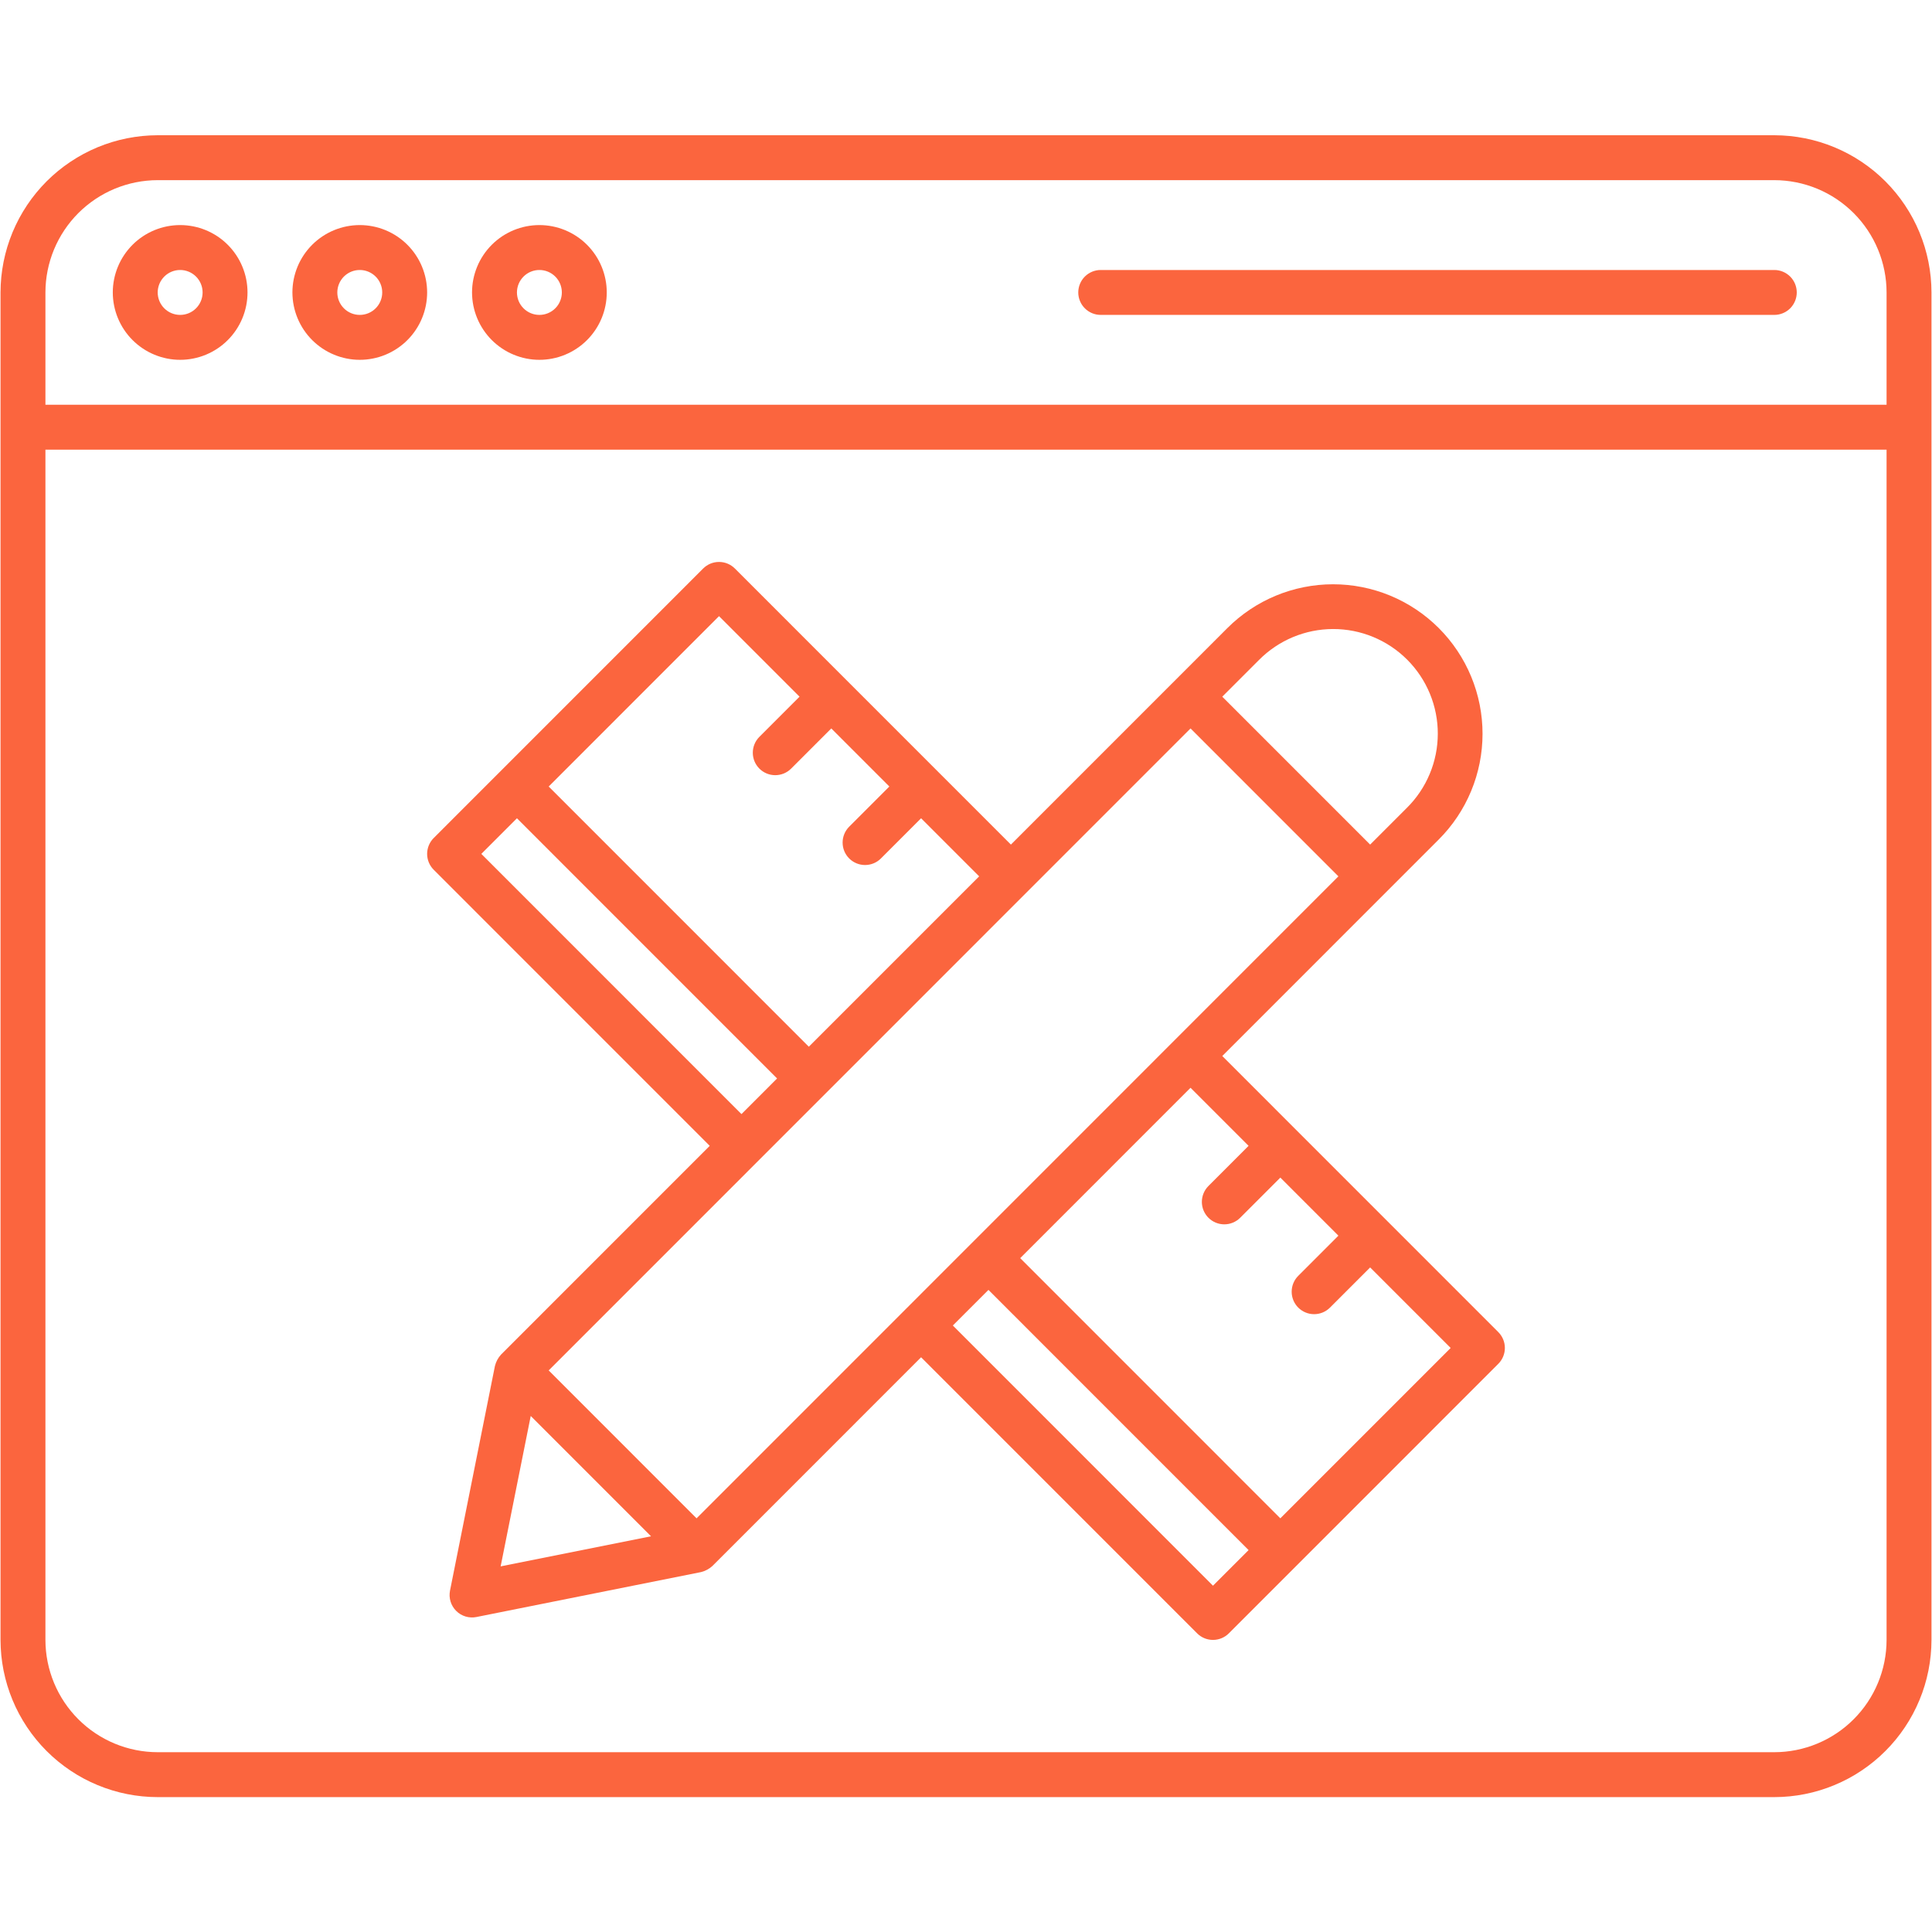 <svg xmlns="http://www.w3.org/2000/svg" xmlns:xlink="http://www.w3.org/1999/xlink" width="1080" zoomAndPan="magnify" viewBox="0 0 810 810" height="1080" preserveAspectRatio="xMidYMid meet" version="1.0"><defs><clipPath id="40c1cd43b5"><path d="M 0 56.699 L 810 56.699 L 810 753.449 L 0 753.449 Z M 0 56.699 " clip-rule="nonzero"/></clipPath></defs><g clip-path="url(#40c1cd43b5)"><path fill="#fb653e" d="M 743.887 56.699 L 66.113 56.699 C 65.035 56.703 63.961 56.73 62.883 56.785 C 61.805 56.836 60.73 56.918 59.66 57.023 C 58.586 57.133 57.516 57.266 56.449 57.426 C 55.383 57.582 54.32 57.77 53.266 57.98 C 52.207 58.191 51.156 58.43 50.109 58.691 C 49.066 58.953 48.027 59.242 46.996 59.555 C 45.965 59.871 44.941 60.207 43.926 60.574 C 42.91 60.938 41.906 61.324 40.91 61.738 C 39.914 62.152 38.93 62.59 37.957 63.051 C 36.98 63.512 36.02 63.996 35.066 64.508 C 34.117 65.016 33.18 65.547 32.254 66.102 C 31.332 66.656 30.422 67.234 29.523 67.832 C 28.629 68.434 27.746 69.051 26.883 69.695 C 26.016 70.336 25.168 71 24.332 71.684 C 23.5 72.371 22.684 73.074 21.887 73.797 C 21.086 74.523 20.305 75.266 19.543 76.027 C 18.781 76.789 18.039 77.57 17.312 78.371 C 16.59 79.168 15.887 79.984 15.203 80.82 C 14.52 81.652 13.855 82.5 13.211 83.367 C 12.57 84.234 11.949 85.113 11.352 86.012 C 10.75 86.906 10.176 87.816 9.621 88.742 C 9.066 89.668 8.531 90.605 8.023 91.555 C 7.516 92.508 7.031 93.469 6.57 94.445 C 6.109 95.418 5.672 96.402 5.258 97.398 C 4.844 98.395 4.457 99.402 4.094 100.414 C 3.727 101.43 3.391 102.453 3.074 103.484 C 2.762 104.516 2.473 105.555 2.211 106.602 C 1.949 107.648 1.711 108.699 1.5 109.758 C 1.289 110.812 1.102 111.875 0.945 112.941 C 0.785 114.008 0.652 115.078 0.543 116.152 C 0.438 117.223 0.359 118.301 0.305 119.375 C 0.25 120.453 0.223 121.531 0.219 122.609 L 0.219 687.543 C 0.223 688.621 0.25 689.699 0.305 690.773 C 0.359 691.852 0.438 692.926 0.543 694 C 0.652 695.07 0.785 696.141 0.945 697.207 C 1.102 698.273 1.289 699.336 1.5 700.395 C 1.711 701.453 1.949 702.504 2.211 703.551 C 2.473 704.594 2.762 705.633 3.074 706.664 C 3.391 707.695 3.727 708.719 4.094 709.734 C 4.457 710.75 4.844 711.754 5.258 712.75 C 5.672 713.746 6.109 714.734 6.57 715.707 C 7.031 716.68 7.516 717.645 8.023 718.594 C 8.531 719.547 9.066 720.484 9.621 721.406 C 10.176 722.332 10.75 723.242 11.352 724.141 C 11.949 725.035 12.57 725.918 13.211 726.781 C 13.855 727.648 14.52 728.5 15.203 729.332 C 15.887 730.164 16.59 730.98 17.312 731.781 C 18.039 732.578 18.781 733.359 19.543 734.121 C 20.305 734.887 21.086 735.629 21.887 736.352 C 22.684 737.078 23.5 737.781 24.332 738.465 C 25.168 739.148 26.016 739.812 26.883 740.457 C 27.746 741.098 28.629 741.719 29.523 742.316 C 30.422 742.918 31.332 743.496 32.254 744.051 C 33.18 744.605 34.117 745.137 35.066 745.645 C 36.02 746.152 36.98 746.637 37.957 747.102 C 38.93 747.562 39.914 748 40.91 748.41 C 41.906 748.824 42.91 749.215 43.926 749.578 C 44.941 749.941 45.965 750.281 46.996 750.594 C 48.027 750.906 49.066 751.195 50.109 751.461 C 51.156 751.723 52.207 751.961 53.266 752.172 C 54.32 752.383 55.383 752.566 56.449 752.727 C 57.516 752.887 58.586 753.02 59.66 753.125 C 60.73 753.234 61.805 753.312 62.883 753.367 C 63.961 753.422 65.035 753.449 66.113 753.449 L 743.887 753.449 C 744.965 753.449 746.039 753.422 747.117 753.367 C 748.195 753.312 749.27 753.234 750.34 753.125 C 751.414 753.02 752.484 752.887 753.551 752.727 C 754.617 752.566 755.68 752.383 756.734 752.172 C 757.793 751.961 758.844 751.723 759.891 751.461 C 760.934 751.195 761.973 750.906 763.004 750.594 C 764.035 750.281 765.059 749.941 766.074 749.578 C 767.09 749.215 768.094 748.824 769.09 748.41 C 770.086 748 771.07 747.562 772.043 747.102 C 773.02 746.637 773.98 746.152 774.934 745.645 C 775.883 745.137 776.82 744.605 777.746 744.051 C 778.668 743.496 779.578 742.918 780.477 742.316 C 781.371 741.719 782.254 741.098 783.117 740.457 C 783.984 739.812 784.832 739.148 785.668 738.465 C 786.5 737.781 787.316 737.078 788.113 736.352 C 788.914 735.629 789.695 734.887 790.457 734.121 C 791.219 733.359 791.961 732.578 792.688 731.781 C 793.41 730.98 794.113 730.164 794.797 729.332 C 795.48 728.5 796.145 727.648 796.789 726.781 C 797.43 725.918 798.051 725.035 798.648 724.141 C 799.25 723.242 799.828 722.332 800.383 721.406 C 800.934 720.484 801.469 719.547 801.977 718.594 C 802.484 717.645 802.969 716.68 803.43 715.707 C 803.891 714.734 804.328 713.746 804.742 712.75 C 805.156 711.754 805.543 710.75 805.91 709.734 C 806.273 708.719 806.609 707.695 806.926 706.664 C 807.238 705.633 807.527 704.594 807.789 703.551 C 808.051 702.504 808.289 701.453 808.5 700.395 C 808.711 699.336 808.898 698.273 809.055 697.207 C 809.215 696.141 809.348 695.07 809.457 694 C 809.562 692.926 809.641 691.852 809.695 690.773 C 809.75 689.699 809.777 688.621 809.781 687.543 L 809.781 122.609 C 809.777 121.531 809.75 120.453 809.695 119.375 C 809.641 118.301 809.562 117.223 809.457 116.152 C 809.348 115.078 809.215 114.008 809.055 112.941 C 808.898 111.875 808.711 110.812 808.5 109.758 C 808.289 108.699 808.051 107.648 807.789 106.602 C 807.527 105.555 807.238 104.516 806.926 103.484 C 806.609 102.453 806.273 101.43 805.906 100.414 C 805.543 99.402 805.156 98.395 804.742 97.398 C 804.328 96.402 803.891 95.418 803.43 94.445 C 802.969 93.469 802.484 92.508 801.977 91.555 C 801.469 90.605 800.934 89.668 800.379 88.742 C 799.824 87.816 799.25 86.906 798.648 86.012 C 798.051 85.113 797.43 84.234 796.789 83.367 C 796.145 82.5 795.48 81.652 794.797 80.82 C 794.113 79.984 793.41 79.168 792.688 78.371 C 791.961 77.57 791.219 76.789 790.457 76.027 C 789.695 75.266 788.914 74.523 788.113 73.797 C 787.316 73.074 786.5 72.371 785.668 71.684 C 784.832 71 783.984 70.336 783.117 69.695 C 782.254 69.051 781.371 68.434 780.477 67.832 C 779.578 67.234 778.668 66.656 777.746 66.102 C 776.82 65.547 775.883 65.016 774.934 64.508 C 773.98 63.996 773.02 63.512 772.043 63.051 C 771.07 62.59 770.086 62.152 769.09 61.738 C 768.094 61.324 767.09 60.938 766.074 60.574 C 765.059 60.207 764.035 59.871 763.004 59.555 C 761.973 59.242 760.934 58.953 759.891 58.691 C 758.844 58.43 757.793 58.191 756.734 57.98 C 755.68 57.77 754.617 57.582 753.551 57.426 C 752.484 57.266 751.414 57.133 750.34 57.023 C 749.27 56.918 748.195 56.836 747.117 56.785 C 746.039 56.73 744.965 56.703 743.887 56.699 Z M 66.113 75.531 L 743.887 75.531 C 745.426 75.531 746.965 75.609 748.496 75.762 C 750.031 75.914 751.555 76.145 753.062 76.445 C 754.574 76.746 756.066 77.121 757.543 77.57 C 759.016 78.02 760.465 78.539 761.891 79.129 C 763.312 79.719 764.703 80.379 766.062 81.105 C 767.422 81.832 768.742 82.625 770.023 83.48 C 771.301 84.34 772.539 85.258 773.73 86.234 C 774.922 87.211 776.062 88.246 777.152 89.336 C 778.242 90.426 779.273 91.566 780.254 92.758 C 781.23 93.949 782.148 95.188 783.004 96.469 C 783.859 97.75 784.652 99.07 785.379 100.426 C 786.105 101.785 786.766 103.18 787.355 104.602 C 787.945 106.027 788.465 107.477 788.914 108.949 C 789.363 110.426 789.738 111.918 790.039 113.43 C 790.34 114.941 790.57 116.461 790.723 117.996 C 790.875 119.531 790.949 121.066 790.953 122.609 L 790.953 169.688 L 19.047 169.688 L 19.047 122.609 C 19.051 121.066 19.125 119.531 19.277 117.996 C 19.43 116.461 19.66 114.941 19.961 113.43 C 20.262 111.918 20.637 110.426 21.086 108.949 C 21.535 107.477 22.055 106.027 22.645 104.602 C 23.234 103.18 23.895 101.785 24.621 100.426 C 25.348 99.07 26.141 97.75 26.996 96.469 C 27.852 95.188 28.77 93.949 29.746 92.758 C 30.727 91.566 31.758 90.426 32.848 89.336 C 33.938 88.246 35.078 87.211 36.27 86.234 C 37.461 85.258 38.699 84.34 39.977 83.48 C 41.258 82.625 42.578 81.832 43.938 81.105 C 45.297 80.379 46.688 79.719 48.109 79.129 C 49.535 78.539 50.984 78.02 52.457 77.57 C 53.934 77.121 55.426 76.746 56.938 76.445 C 58.445 76.145 59.969 75.914 61.504 75.762 C 63.035 75.609 64.574 75.531 66.113 75.531 Z M 743.887 734.617 L 66.113 734.617 C 64.574 734.617 63.035 734.539 61.504 734.387 C 59.969 734.234 58.445 734.008 56.938 733.707 C 55.426 733.402 53.934 733.027 52.457 732.578 C 50.984 732.133 49.535 731.613 48.109 731.02 C 46.688 730.43 45.297 729.77 43.938 729.043 C 42.578 728.316 41.258 727.523 39.977 726.668 C 38.699 725.812 37.461 724.895 36.27 723.918 C 35.078 722.938 33.938 721.902 32.848 720.812 C 31.758 719.723 30.727 718.582 29.746 717.391 C 28.77 716.199 27.852 714.965 26.996 713.684 C 26.141 712.402 25.348 711.082 24.621 709.723 C 23.895 708.363 23.234 706.973 22.645 705.547 C 22.055 704.125 21.535 702.676 21.086 701.203 C 20.637 699.727 20.262 698.234 19.961 696.723 C 19.66 695.211 19.43 693.688 19.277 692.152 C 19.125 690.621 19.051 689.082 19.047 687.543 L 19.047 188.52 L 790.953 188.52 L 790.953 687.543 C 790.949 689.082 790.875 690.621 790.723 692.152 C 790.57 693.688 790.34 695.211 790.039 696.723 C 789.738 698.234 789.363 699.727 788.914 701.203 C 788.465 702.676 787.945 704.125 787.355 705.547 C 786.766 706.973 786.105 708.363 785.379 709.723 C 784.652 711.082 783.859 712.402 783.004 713.684 C 782.148 714.965 781.23 716.199 780.254 717.391 C 779.273 718.582 778.242 719.723 777.152 720.812 C 776.062 721.902 774.922 722.938 773.73 723.918 C 772.539 724.895 771.301 725.812 770.023 726.668 C 768.742 727.523 767.422 728.316 766.062 729.043 C 764.703 729.77 763.312 730.43 761.891 731.02 C 760.465 731.613 759.016 732.133 757.543 732.578 C 756.066 733.027 754.574 733.402 753.062 733.707 C 751.555 734.008 750.031 734.234 748.496 734.387 C 746.965 734.539 745.426 734.617 743.887 734.617 Z M 743.887 734.617 " fill-opacity="1" fill-rule="nonzero"/></g><path fill="#fb653e" d="M 75.527 150.855 C 76.453 150.855 77.375 150.809 78.297 150.719 C 79.215 150.629 80.129 150.492 81.039 150.312 C 81.945 150.133 82.84 149.906 83.727 149.641 C 84.609 149.371 85.48 149.059 86.336 148.707 C 87.191 148.352 88.023 147.957 88.84 147.52 C 89.656 147.086 90.449 146.609 91.219 146.094 C 91.988 145.582 92.73 145.031 93.445 144.445 C 94.16 143.855 94.844 143.238 95.496 142.582 C 96.152 141.93 96.773 141.242 97.359 140.527 C 97.945 139.812 98.496 139.07 99.008 138.301 C 99.523 137.531 99.996 136.742 100.434 135.926 C 100.871 135.109 101.266 134.273 101.617 133.418 C 101.973 132.562 102.285 131.695 102.551 130.809 C 102.82 129.922 103.047 129.027 103.227 128.121 C 103.406 127.211 103.543 126.297 103.633 125.379 C 103.723 124.457 103.77 123.535 103.77 122.609 C 103.77 121.684 103.723 120.762 103.633 119.84 C 103.543 118.918 103.406 118.004 103.227 117.098 C 103.047 116.191 102.82 115.293 102.551 114.41 C 102.285 113.523 101.973 112.652 101.617 111.801 C 101.266 110.945 100.871 110.109 100.434 109.293 C 99.996 108.477 99.523 107.684 99.008 106.918 C 98.496 106.148 97.945 105.406 97.359 104.691 C 96.773 103.973 96.152 103.289 95.496 102.637 C 94.844 101.98 94.16 101.359 93.445 100.773 C 92.73 100.188 91.988 99.637 91.219 99.121 C 90.449 98.609 89.656 98.133 88.84 97.699 C 88.023 97.262 87.191 96.867 86.336 96.512 C 85.48 96.16 84.609 95.848 83.727 95.578 C 82.84 95.309 81.945 95.086 81.039 94.906 C 80.129 94.727 79.215 94.59 78.297 94.5 C 77.375 94.406 76.453 94.363 75.527 94.363 C 74.602 94.363 73.68 94.406 72.762 94.5 C 71.84 94.59 70.926 94.727 70.02 94.906 C 69.113 95.086 68.215 95.309 67.332 95.578 C 66.445 95.848 65.574 96.16 64.723 96.512 C 63.867 96.867 63.031 97.262 62.215 97.699 C 61.398 98.133 60.609 98.609 59.84 99.121 C 59.07 99.637 58.328 100.188 57.613 100.773 C 56.898 101.359 56.215 101.98 55.559 102.637 C 54.906 103.289 54.285 103.973 53.699 104.691 C 53.109 105.406 52.562 106.148 52.047 106.918 C 51.535 107.684 51.059 108.477 50.621 109.293 C 50.188 110.109 49.793 110.945 49.438 111.801 C 49.082 112.652 48.773 113.523 48.504 114.41 C 48.234 115.293 48.012 116.191 47.832 117.098 C 47.648 118.004 47.516 118.918 47.422 119.84 C 47.332 120.762 47.289 121.684 47.289 122.609 C 47.289 123.535 47.336 124.457 47.426 125.375 C 47.52 126.297 47.652 127.211 47.836 128.117 C 48.016 129.023 48.242 129.922 48.512 130.805 C 48.781 131.691 49.09 132.559 49.445 133.414 C 49.801 134.27 50.195 135.102 50.633 135.918 C 51.066 136.734 51.543 137.527 52.055 138.293 C 52.57 139.062 53.121 139.805 53.707 140.52 C 54.293 141.234 54.914 141.918 55.566 142.574 C 56.223 143.227 56.906 143.848 57.621 144.434 C 58.336 145.02 59.078 145.57 59.848 146.086 C 60.613 146.602 61.406 147.074 62.223 147.512 C 63.035 147.949 63.871 148.344 64.727 148.695 C 65.578 149.051 66.449 149.363 67.332 149.633 C 68.219 149.902 69.113 150.125 70.02 150.309 C 70.926 150.488 71.84 150.625 72.762 150.719 C 73.68 150.809 74.602 150.855 75.527 150.855 Z M 75.527 113.195 C 76.145 113.195 76.758 113.254 77.363 113.375 C 77.973 113.496 78.559 113.672 79.129 113.91 C 79.703 114.148 80.242 114.438 80.758 114.781 C 81.273 115.125 81.746 115.516 82.184 115.953 C 82.621 116.387 83.012 116.863 83.355 117.379 C 83.699 117.891 83.988 118.434 84.227 119.004 C 84.461 119.578 84.641 120.164 84.762 120.773 C 84.883 121.379 84.941 121.992 84.941 122.609 C 84.941 123.227 84.883 123.84 84.762 124.445 C 84.641 125.051 84.461 125.641 84.227 126.211 C 83.988 126.785 83.699 127.324 83.355 127.84 C 83.012 128.355 82.621 128.828 82.184 129.266 C 81.746 129.703 81.273 130.094 80.758 130.438 C 80.242 130.781 79.703 131.07 79.129 131.309 C 78.559 131.543 77.973 131.723 77.363 131.844 C 76.758 131.965 76.145 132.023 75.527 132.023 C 74.91 132.023 74.297 131.965 73.691 131.844 C 73.086 131.723 72.496 131.543 71.926 131.309 C 71.355 131.07 70.812 130.781 70.297 130.438 C 69.785 130.094 69.309 129.703 68.871 129.266 C 68.434 128.828 68.043 128.355 67.699 127.84 C 67.359 127.324 67.066 126.785 66.832 126.211 C 66.594 125.641 66.418 125.051 66.297 124.445 C 66.176 123.84 66.113 123.227 66.113 122.609 C 66.113 121.992 66.176 121.379 66.297 120.773 C 66.418 120.168 66.598 119.578 66.832 119.008 C 67.07 118.438 67.359 117.895 67.703 117.379 C 68.047 116.867 68.438 116.391 68.875 115.953 C 69.312 115.516 69.785 115.125 70.301 114.781 C 70.812 114.438 71.355 114.148 71.926 113.91 C 72.496 113.676 73.086 113.496 73.691 113.375 C 74.297 113.254 74.91 113.195 75.527 113.195 Z M 75.527 113.195 " fill-opacity="1" fill-rule="nonzero"/><path fill="#fb653e" d="M 150.836 150.855 C 151.762 150.855 152.684 150.809 153.605 150.719 C 154.523 150.629 155.438 150.492 156.344 150.312 C 157.254 150.133 158.148 149.906 159.035 149.641 C 159.918 149.371 160.789 149.059 161.645 148.707 C 162.496 148.352 163.332 147.957 164.148 147.52 C 164.965 147.086 165.758 146.609 166.527 146.094 C 167.293 145.582 168.035 145.031 168.75 144.445 C 169.465 143.855 170.152 143.238 170.805 142.582 C 171.461 141.93 172.078 141.242 172.668 140.527 C 173.254 139.812 173.805 139.07 174.316 138.301 C 174.832 137.531 175.305 136.742 175.742 135.926 C 176.18 135.109 176.574 134.273 176.926 133.418 C 177.281 132.562 177.594 131.695 177.859 130.809 C 178.129 129.922 178.352 129.027 178.535 128.121 C 178.715 127.211 178.852 126.297 178.941 125.379 C 179.031 124.457 179.078 123.535 179.078 122.609 C 179.078 121.684 179.031 120.762 178.941 119.84 C 178.852 118.918 178.715 118.004 178.535 117.098 C 178.352 116.191 178.129 115.293 177.859 114.41 C 177.594 113.523 177.281 112.652 176.926 111.801 C 176.574 110.945 176.18 110.109 175.742 109.293 C 175.305 108.477 174.832 107.684 174.316 106.918 C 173.805 106.148 173.254 105.406 172.668 104.691 C 172.078 103.973 171.461 103.289 170.805 102.637 C 170.152 101.98 169.465 101.359 168.75 100.773 C 168.035 100.188 167.293 99.637 166.527 99.121 C 165.758 98.609 164.965 98.133 164.148 97.699 C 163.332 97.262 162.496 96.867 161.645 96.512 C 160.789 96.16 159.918 95.848 159.035 95.578 C 158.148 95.309 157.254 95.086 156.344 94.906 C 155.438 94.727 154.523 94.59 153.605 94.5 C 152.684 94.406 151.762 94.363 150.836 94.363 C 149.91 94.363 148.988 94.406 148.066 94.5 C 147.148 94.59 146.234 94.727 145.328 94.906 C 144.418 95.086 143.523 95.309 142.637 95.578 C 141.754 95.848 140.883 96.16 140.027 96.512 C 139.176 96.867 138.34 97.262 137.523 97.699 C 136.707 98.133 135.914 98.609 135.145 99.121 C 134.379 99.637 133.637 100.188 132.922 100.773 C 132.207 101.359 131.52 101.98 130.867 102.637 C 130.215 103.289 129.594 103.973 129.004 104.691 C 128.418 105.406 127.867 106.148 127.355 106.918 C 126.84 107.684 126.367 108.477 125.93 109.293 C 125.492 110.109 125.098 110.945 124.746 111.801 C 124.391 112.652 124.078 113.523 123.812 114.41 C 123.543 115.293 123.32 116.191 123.137 117.098 C 122.957 118.004 122.82 118.918 122.73 119.84 C 122.641 120.762 122.594 121.684 122.594 122.609 C 122.598 123.535 122.645 124.457 122.734 125.375 C 122.824 126.297 122.961 127.211 123.145 128.117 C 123.324 129.023 123.551 129.922 123.82 130.805 C 124.086 131.691 124.398 132.559 124.754 133.414 C 125.109 134.27 125.504 135.102 125.938 135.918 C 126.375 136.734 126.852 137.527 127.363 138.293 C 127.879 139.062 128.43 139.805 129.016 140.52 C 129.602 141.234 130.223 141.918 130.875 142.574 C 131.531 143.227 132.215 143.848 132.93 144.434 C 133.645 145.02 134.387 145.57 135.152 146.086 C 135.922 146.602 136.715 147.074 137.531 147.512 C 138.344 147.949 139.18 148.344 140.035 148.695 C 140.887 149.051 141.758 149.363 142.641 149.633 C 143.527 149.902 144.422 150.125 145.328 150.309 C 146.234 150.488 147.148 150.625 148.07 150.719 C 148.988 150.809 149.91 150.855 150.836 150.855 Z M 150.836 113.195 C 151.453 113.195 152.066 113.254 152.672 113.375 C 153.277 113.496 153.867 113.672 154.438 113.91 C 155.008 114.148 155.551 114.438 156.066 114.781 C 156.578 115.125 157.055 115.516 157.492 115.953 C 157.93 116.387 158.32 116.863 158.664 117.379 C 159.008 117.891 159.297 118.434 159.531 119.004 C 159.77 119.578 159.949 120.164 160.07 120.773 C 160.188 121.379 160.25 121.992 160.25 122.609 C 160.25 123.227 160.188 123.84 160.07 124.445 C 159.949 125.051 159.77 125.641 159.531 126.211 C 159.297 126.785 159.008 127.324 158.664 127.84 C 158.32 128.355 157.93 128.828 157.492 129.266 C 157.055 129.703 156.578 130.094 156.066 130.438 C 155.551 130.781 155.008 131.07 154.438 131.309 C 153.867 131.543 153.277 131.723 152.672 131.844 C 152.066 131.965 151.453 132.023 150.836 132.023 C 150.219 132.023 149.605 131.965 149 131.844 C 148.395 131.723 147.805 131.543 147.234 131.309 C 146.664 131.07 146.121 130.781 145.605 130.438 C 145.094 130.094 144.617 129.703 144.18 129.266 C 143.742 128.828 143.352 128.355 143.008 127.84 C 142.664 127.324 142.375 126.785 142.141 126.211 C 141.902 125.641 141.723 125.051 141.602 124.445 C 141.484 123.84 141.422 123.227 141.422 122.609 C 141.422 121.992 141.484 121.379 141.605 120.773 C 141.727 120.168 141.902 119.578 142.141 119.008 C 142.379 118.438 142.668 117.895 143.012 117.379 C 143.355 116.867 143.746 116.391 144.18 115.953 C 144.617 115.516 145.094 115.125 145.609 114.781 C 146.121 114.438 146.664 114.148 147.234 113.91 C 147.805 113.676 148.395 113.496 149 113.375 C 149.605 113.254 150.219 113.195 150.836 113.195 Z M 150.836 113.195 " fill-opacity="1" fill-rule="nonzero"/><path fill="#fb653e" d="M 226.145 150.855 C 227.07 150.855 227.992 150.809 228.91 150.719 C 229.832 150.629 230.746 150.492 231.652 150.312 C 232.559 150.133 233.457 149.906 234.34 149.641 C 235.227 149.371 236.098 149.059 236.949 148.707 C 237.805 148.352 238.641 147.957 239.457 147.52 C 240.273 147.086 241.062 146.609 241.832 146.094 C 242.602 145.582 243.344 145.031 244.059 144.445 C 244.773 143.855 245.457 143.238 246.113 142.582 C 246.766 141.93 247.387 141.242 247.973 140.527 C 248.562 139.812 249.109 139.07 249.625 138.301 C 250.141 137.531 250.613 136.742 251.051 135.926 C 251.484 135.109 251.879 134.273 252.234 133.418 C 252.59 132.562 252.898 131.695 253.168 130.809 C 253.438 129.922 253.66 129.027 253.84 128.121 C 254.023 127.211 254.156 126.297 254.25 125.379 C 254.34 124.457 254.383 123.535 254.383 122.609 C 254.383 121.684 254.34 120.762 254.25 119.84 C 254.156 118.918 254.023 118.004 253.84 117.098 C 253.66 116.191 253.438 115.293 253.168 114.41 C 252.898 113.523 252.59 112.652 252.234 111.801 C 251.879 110.945 251.484 110.109 251.051 109.293 C 250.613 108.477 250.141 107.684 249.625 106.918 C 249.109 106.148 248.562 105.406 247.973 104.691 C 247.387 103.973 246.766 103.289 246.113 102.637 C 245.457 101.98 244.773 101.359 244.059 100.773 C 243.344 100.188 242.602 99.637 241.832 99.121 C 241.062 98.609 240.273 98.133 239.457 97.699 C 238.641 97.262 237.805 96.867 236.949 96.512 C 236.098 96.16 235.227 95.848 234.34 95.578 C 233.457 95.309 232.559 95.086 231.652 94.906 C 230.746 94.727 229.832 94.59 228.91 94.5 C 227.992 94.406 227.07 94.363 226.145 94.363 C 225.219 94.363 224.297 94.406 223.375 94.5 C 222.457 94.59 221.543 94.727 220.633 94.906 C 219.727 95.086 218.832 95.309 217.945 95.578 C 217.062 95.848 216.191 96.16 215.336 96.512 C 214.48 96.867 213.648 97.262 212.832 97.699 C 212.016 98.133 211.223 98.609 210.453 99.121 C 209.684 99.637 208.941 100.188 208.227 100.773 C 207.512 101.359 206.828 101.98 206.176 102.637 C 205.52 103.289 204.902 103.973 204.312 104.691 C 203.727 105.406 203.176 106.148 202.664 106.918 C 202.148 107.684 201.676 108.477 201.238 109.293 C 200.801 110.109 200.406 110.945 200.055 111.801 C 199.699 112.652 199.387 113.523 199.121 114.41 C 198.852 115.293 198.625 116.191 198.445 117.098 C 198.266 118.004 198.129 118.918 198.039 119.84 C 197.949 120.762 197.902 121.684 197.902 122.609 C 197.906 123.535 197.949 124.457 198.043 125.375 C 198.133 126.297 198.27 127.211 198.449 128.117 C 198.633 129.023 198.855 129.922 199.125 130.805 C 199.395 131.691 199.707 132.559 200.062 133.414 C 200.414 134.27 200.812 135.102 201.246 135.918 C 201.684 136.734 202.16 137.527 202.672 138.293 C 203.188 139.062 203.738 139.805 204.324 140.52 C 204.91 141.234 205.531 141.918 206.184 142.574 C 206.836 143.227 207.523 143.848 208.238 144.434 C 208.953 145.02 209.691 145.57 210.461 146.086 C 211.23 146.602 212.023 147.074 212.836 147.512 C 213.652 147.949 214.488 148.344 215.34 148.695 C 216.195 149.051 217.066 149.363 217.949 149.633 C 218.836 149.902 219.73 150.125 220.637 150.309 C 221.543 150.488 222.457 150.625 223.375 150.719 C 224.297 150.809 225.219 150.855 226.145 150.855 Z M 226.145 113.195 C 226.762 113.195 227.375 113.254 227.98 113.375 C 228.586 113.496 229.176 113.672 229.746 113.91 C 230.316 114.148 230.859 114.438 231.375 114.781 C 231.887 115.125 232.363 115.516 232.801 115.953 C 233.238 116.387 233.629 116.863 233.973 117.379 C 234.312 117.891 234.605 118.434 234.84 119.004 C 235.078 119.578 235.254 120.164 235.375 120.773 C 235.496 121.379 235.559 121.992 235.559 122.609 C 235.559 123.227 235.496 123.84 235.375 124.445 C 235.254 125.051 235.078 125.641 234.84 126.211 C 234.605 126.785 234.312 127.324 233.973 127.84 C 233.629 128.355 233.238 128.828 232.801 129.266 C 232.363 129.703 231.887 130.094 231.375 130.438 C 230.859 130.781 230.316 131.07 229.746 131.309 C 229.176 131.543 228.586 131.723 227.98 131.844 C 227.375 131.965 226.762 132.023 226.145 132.023 C 225.527 132.023 224.914 131.965 224.309 131.844 C 223.699 131.723 223.113 131.543 222.543 131.309 C 221.969 131.07 221.43 130.781 220.914 130.438 C 220.398 130.094 219.926 129.703 219.488 129.266 C 219.051 128.828 218.66 128.355 218.316 127.84 C 217.973 127.324 217.684 126.785 217.445 126.211 C 217.211 125.641 217.031 125.051 216.91 124.445 C 216.789 123.84 216.73 123.227 216.73 122.609 C 216.73 121.992 216.793 121.379 216.914 120.773 C 217.031 120.168 217.211 119.578 217.449 119.008 C 217.684 118.438 217.977 117.895 218.32 117.379 C 218.664 116.867 219.051 116.391 219.488 115.953 C 219.926 115.516 220.402 115.125 220.914 114.781 C 221.43 114.438 221.973 114.148 222.543 113.91 C 223.113 113.676 223.703 113.496 224.309 113.375 C 224.914 113.254 225.527 113.195 226.145 113.195 Z M 226.145 113.195 " fill-opacity="1" fill-rule="nonzero"/><path fill="#fb653e" d="M 461.48 132.023 L 743.887 132.023 C 744.504 132.023 745.117 131.965 745.723 131.844 C 746.328 131.723 746.918 131.543 747.488 131.309 C 748.059 131.07 748.602 130.781 749.113 130.438 C 749.629 130.094 750.105 129.703 750.543 129.266 C 750.98 128.828 751.367 128.355 751.711 127.84 C 752.055 127.324 752.344 126.785 752.582 126.211 C 752.82 125.641 752.996 125.051 753.117 124.445 C 753.238 123.84 753.301 123.227 753.301 122.609 C 753.301 121.992 753.238 121.379 753.117 120.773 C 752.996 120.164 752.82 119.578 752.582 119.004 C 752.344 118.434 752.055 117.891 751.711 117.379 C 751.367 116.863 750.98 116.387 750.543 115.953 C 750.105 115.516 749.629 115.125 749.113 114.781 C 748.602 114.438 748.059 114.148 747.488 113.91 C 746.918 113.672 746.328 113.496 745.723 113.375 C 745.117 113.254 744.504 113.195 743.887 113.195 L 461.48 113.195 C 460.863 113.195 460.25 113.254 459.645 113.375 C 459.039 113.496 458.449 113.672 457.879 113.91 C 457.309 114.148 456.766 114.438 456.25 114.781 C 455.738 115.125 455.262 115.516 454.824 115.953 C 454.387 116.387 453.996 116.863 453.652 117.379 C 453.309 117.891 453.02 118.434 452.785 119.004 C 452.547 119.578 452.367 120.164 452.25 120.773 C 452.129 121.379 452.066 121.992 452.066 122.609 C 452.066 123.227 452.129 123.84 452.25 124.445 C 452.367 125.051 452.547 125.641 452.785 126.211 C 453.02 126.785 453.309 127.324 453.652 127.84 C 453.996 128.355 454.387 128.828 454.824 129.266 C 455.262 129.703 455.738 130.094 456.25 130.438 C 456.766 130.781 457.309 131.07 457.879 131.309 C 458.449 131.543 459.039 131.723 459.645 131.844 C 460.25 131.965 460.863 132.023 461.48 132.023 Z M 461.48 132.023 " fill-opacity="1" fill-rule="nonzero"/><path fill="#fb653e" d="M 512.445 442.738 L 603.152 352.012 C 604.605 350.562 605.984 349.043 607.289 347.457 C 608.594 345.867 609.82 344.223 610.961 342.516 C 612.105 340.809 613.16 339.051 614.133 337.238 C 615.102 335.43 615.98 333.574 616.77 331.676 C 617.555 329.781 618.25 327.848 618.848 325.883 C 619.445 323.918 619.945 321.926 620.348 319.914 C 620.75 317.898 621.051 315.867 621.254 313.824 C 621.457 311.781 621.559 309.73 621.562 307.676 C 621.562 305.621 621.461 303.574 621.262 301.527 C 621.062 299.484 620.762 297.453 620.363 295.438 C 619.961 293.422 619.465 291.434 618.871 289.465 C 618.273 287.5 617.582 285.566 616.797 283.668 C 616.012 281.773 615.137 279.918 614.168 278.105 C 613.199 276.293 612.145 274.531 611.004 272.824 C 609.863 271.117 608.645 269.469 607.34 267.879 C 606.039 266.293 604.66 264.77 603.207 263.316 C 601.754 261.867 600.234 260.488 598.648 259.184 C 597.059 257.883 595.41 256.66 593.703 255.52 C 591.996 254.375 590.234 253.324 588.426 252.355 C 586.613 251.387 584.758 250.508 582.859 249.723 C 580.961 248.938 579.031 248.246 577.062 247.652 C 575.098 247.055 573.109 246.559 571.094 246.16 C 569.078 245.758 567.051 245.461 565.004 245.258 C 562.961 245.059 560.914 244.961 558.859 244.961 C 556.805 244.961 554.754 245.062 552.711 245.266 C 550.668 245.469 548.641 245.773 546.625 246.176 C 544.609 246.578 542.621 247.078 540.656 247.676 C 538.691 248.273 536.762 248.965 534.863 249.754 C 532.965 250.543 531.113 251.422 529.301 252.391 C 527.492 253.363 525.734 254.418 524.027 255.562 C 522.32 256.703 520.676 257.93 519.09 259.234 C 517.5 260.539 515.984 261.918 514.531 263.375 L 423.828 354.098 L 308.105 238.355 C 307.672 237.918 307.195 237.527 306.68 237.184 C 306.168 236.84 305.625 236.551 305.055 236.312 C 304.484 236.074 303.895 235.898 303.289 235.777 C 302.684 235.656 302.07 235.598 301.453 235.598 C 300.832 235.598 300.223 235.656 299.613 235.777 C 299.008 235.898 298.422 236.074 297.848 236.312 C 297.277 236.551 296.734 236.84 296.223 237.184 C 295.707 237.527 295.234 237.918 294.797 238.355 L 181.836 351.34 C 181.398 351.777 181.008 352.254 180.664 352.766 C 180.32 353.281 180.031 353.824 179.793 354.395 C 179.555 354.965 179.379 355.555 179.258 356.16 C 179.137 356.766 179.074 357.379 179.074 357.996 C 179.074 358.617 179.137 359.227 179.258 359.836 C 179.379 360.441 179.555 361.031 179.793 361.602 C 180.031 362.172 180.32 362.715 180.664 363.227 C 181.008 363.742 181.398 364.219 181.836 364.656 L 297.555 480.398 L 210.074 567.898 C 208.812 569.285 207.953 570.887 207.5 572.707 L 188.672 666.863 C 188.598 667.242 188.547 667.621 188.516 668.008 C 188.488 668.395 188.484 668.777 188.5 669.164 C 188.52 669.551 188.562 669.934 188.629 670.312 C 188.695 670.691 188.781 671.066 188.895 671.438 C 189.008 671.809 189.141 672.168 189.297 672.523 C 189.453 672.875 189.629 673.219 189.828 673.547 C 190.027 673.879 190.246 674.195 190.48 674.5 C 190.719 674.805 190.977 675.094 191.246 675.367 C 191.52 675.641 191.809 675.895 192.113 676.133 C 192.418 676.371 192.734 676.59 193.066 676.789 C 193.398 676.984 193.738 677.164 194.094 677.32 C 194.445 677.477 194.809 677.609 195.176 677.723 C 195.547 677.832 195.922 677.922 196.301 677.988 C 196.68 678.055 197.066 678.094 197.449 678.113 C 197.836 678.133 198.223 678.129 198.605 678.098 C 198.992 678.07 199.371 678.02 199.75 677.941 L 293.887 659.109 C 295.703 658.656 297.309 657.797 298.695 656.535 L 386.172 569.039 L 501.895 684.781 C 502.328 685.219 502.805 685.609 503.32 685.953 C 503.832 686.297 504.375 686.586 504.945 686.824 C 505.516 687.062 506.105 687.238 506.711 687.359 C 507.316 687.48 507.93 687.543 508.547 687.543 C 509.168 687.543 509.777 687.48 510.387 687.359 C 510.992 687.238 511.578 687.062 512.152 686.824 C 512.723 686.586 513.266 686.297 513.777 685.953 C 514.293 685.609 514.766 685.219 515.203 684.781 L 628.164 571.797 C 628.602 571.359 628.992 570.883 629.336 570.371 C 629.68 569.855 629.969 569.312 630.207 568.742 C 630.445 568.172 630.621 567.582 630.742 566.977 C 630.863 566.371 630.926 565.758 630.926 565.141 C 630.926 564.52 630.863 563.91 630.742 563.301 C 630.621 562.695 630.445 562.105 630.207 561.535 C 629.969 560.965 629.68 560.422 629.336 559.91 C 628.992 559.395 628.602 558.918 628.164 558.48 Z M 292.039 636.566 L 230.043 574.555 L 499.137 305.402 L 561.133 367.414 Z M 527.844 276.688 C 528.859 275.664 529.918 274.695 531.027 273.777 C 532.137 272.859 533.289 272 534.484 271.195 C 535.676 270.391 536.91 269.648 538.176 268.965 C 539.441 268.281 540.742 267.664 542.07 267.109 C 543.398 266.555 544.75 266.066 546.125 265.645 C 547.5 265.223 548.895 264.871 550.305 264.586 C 551.719 264.301 553.141 264.086 554.57 263.941 C 556.004 263.797 557.438 263.723 558.879 263.723 C 560.316 263.719 561.754 263.785 563.188 263.926 C 564.621 264.062 566.043 264.273 567.453 264.551 C 568.867 264.828 570.262 265.176 571.641 265.594 C 573.016 266.012 574.371 266.492 575.703 267.043 C 577.031 267.594 578.332 268.207 579.602 268.883 C 580.871 269.562 582.105 270.301 583.301 271.098 C 584.5 271.898 585.656 272.754 586.77 273.668 C 587.879 274.582 588.945 275.547 589.965 276.562 C 590.98 277.582 591.945 278.648 592.859 279.762 C 593.773 280.875 594.629 282.031 595.43 283.227 C 596.227 284.426 596.965 285.656 597.645 286.93 C 598.32 288.199 598.934 289.5 599.484 290.828 C 600.031 292.16 600.516 293.516 600.934 294.895 C 601.348 296.27 601.695 297.668 601.973 299.078 C 602.254 300.492 602.461 301.914 602.602 303.348 C 602.738 304.781 602.809 306.215 602.805 307.656 C 602.801 309.098 602.727 310.531 602.582 311.965 C 602.438 313.398 602.227 314.82 601.941 316.23 C 601.656 317.641 601.305 319.035 600.883 320.414 C 600.461 321.789 599.973 323.141 599.418 324.469 C 598.863 325.797 598.242 327.098 597.562 328.363 C 596.879 329.633 596.137 330.863 595.332 332.055 C 594.527 333.25 593.668 334.402 592.75 335.512 C 591.832 336.621 590.863 337.684 589.84 338.699 L 574.441 354.098 L 512.445 292.09 Z M 301.453 258.324 L 335.207 292.09 L 318.328 308.973 C 317.898 309.41 317.512 309.887 317.172 310.398 C 316.832 310.914 316.547 311.453 316.316 312.023 C 316.082 312.594 315.906 313.18 315.789 313.785 C 315.672 314.391 315.613 315 315.617 315.617 C 315.617 316.23 315.68 316.84 315.801 317.445 C 315.922 318.047 316.102 318.633 316.336 319.203 C 316.574 319.77 316.863 320.309 317.207 320.82 C 317.547 321.332 317.938 321.809 318.371 322.242 C 318.809 322.676 319.281 323.066 319.793 323.41 C 320.305 323.75 320.844 324.039 321.41 324.277 C 321.98 324.516 322.566 324.691 323.168 324.812 C 323.773 324.938 324.383 324.996 324.996 325 C 325.613 325 326.223 324.945 326.828 324.824 C 327.43 324.707 328.02 324.531 328.59 324.301 C 329.156 324.066 329.699 323.781 330.215 323.441 C 330.727 323.102 331.203 322.719 331.641 322.285 L 348.52 305.402 L 372.863 329.75 L 355.984 346.633 C 355.551 347.07 355.164 347.547 354.824 348.062 C 354.488 348.574 354.199 349.117 353.969 349.688 C 353.734 350.258 353.559 350.844 353.441 351.449 C 353.324 352.051 353.266 352.664 353.27 353.277 C 353.27 353.895 353.332 354.504 353.453 355.105 C 353.574 355.711 353.754 356.297 353.988 356.863 C 354.227 357.434 354.516 357.973 354.859 358.484 C 355.199 358.996 355.59 359.469 356.023 359.906 C 356.461 360.34 356.934 360.73 357.445 361.074 C 357.957 361.414 358.496 361.703 359.066 361.941 C 359.633 362.176 360.219 362.355 360.824 362.477 C 361.426 362.598 362.035 362.66 362.652 362.664 C 363.266 362.664 363.875 362.605 364.48 362.488 C 365.086 362.371 365.672 362.195 366.242 361.965 C 366.812 361.73 367.355 361.445 367.867 361.105 C 368.383 360.766 368.855 360.379 369.293 359.945 L 386.172 343.066 L 410.516 367.414 L 339.105 438.84 L 230.043 329.75 Z M 201.801 357.996 L 216.73 343.066 L 325.793 452.152 L 310.863 467.086 Z M 222.512 593.648 L 272.949 644.098 L 209.898 656.711 Z M 508.547 664.812 L 399.484 555.723 L 414.414 540.793 L 523.477 649.879 Z M 536.789 636.566 L 427.727 527.477 L 499.137 456.051 L 523.477 480.398 L 506.598 497.281 C 506.168 497.719 505.781 498.195 505.441 498.711 C 505.102 499.223 504.816 499.766 504.586 500.336 C 504.352 500.906 504.176 501.492 504.059 502.098 C 503.941 502.699 503.883 503.309 503.887 503.926 C 503.887 504.543 503.949 505.152 504.07 505.754 C 504.191 506.359 504.371 506.945 504.605 507.512 C 504.844 508.082 505.133 508.621 505.477 509.133 C 505.816 509.645 506.207 510.117 506.641 510.555 C 507.078 510.988 507.551 511.379 508.062 511.719 C 508.574 512.062 509.113 512.352 509.684 512.59 C 510.25 512.824 510.836 513.004 511.438 513.125 C 512.043 513.246 512.652 513.309 513.266 513.309 C 513.883 513.312 514.492 513.254 515.098 513.137 C 515.699 513.02 516.289 512.844 516.859 512.609 C 517.426 512.379 517.969 512.094 518.484 511.754 C 518.996 511.414 519.473 511.027 519.91 510.594 L 536.789 493.715 L 561.133 518.062 L 544.254 534.945 C 543.82 535.383 543.434 535.859 543.094 536.371 C 542.758 536.887 542.469 537.426 542.238 537.996 C 542.004 538.566 541.828 539.156 541.711 539.758 C 541.594 540.363 541.535 540.973 541.539 541.59 C 541.539 542.203 541.602 542.812 541.723 543.418 C 541.844 544.02 542.023 544.605 542.258 545.176 C 542.496 545.746 542.785 546.285 543.129 546.797 C 543.469 547.309 543.859 547.781 544.293 548.215 C 544.73 548.652 545.203 549.039 545.715 549.383 C 546.227 549.727 546.766 550.016 547.336 550.25 C 547.902 550.488 548.488 550.668 549.094 550.789 C 549.695 550.91 550.305 550.973 550.922 550.973 C 551.535 550.977 552.148 550.918 552.75 550.801 C 553.355 550.684 553.941 550.508 554.512 550.273 C 555.082 550.039 555.625 549.754 556.137 549.414 C 556.652 549.074 557.125 548.691 557.562 548.258 L 574.441 531.375 L 608.199 565.141 Z M 536.789 636.566 " fill-opacity="1" fill-rule="nonzero"/></svg>